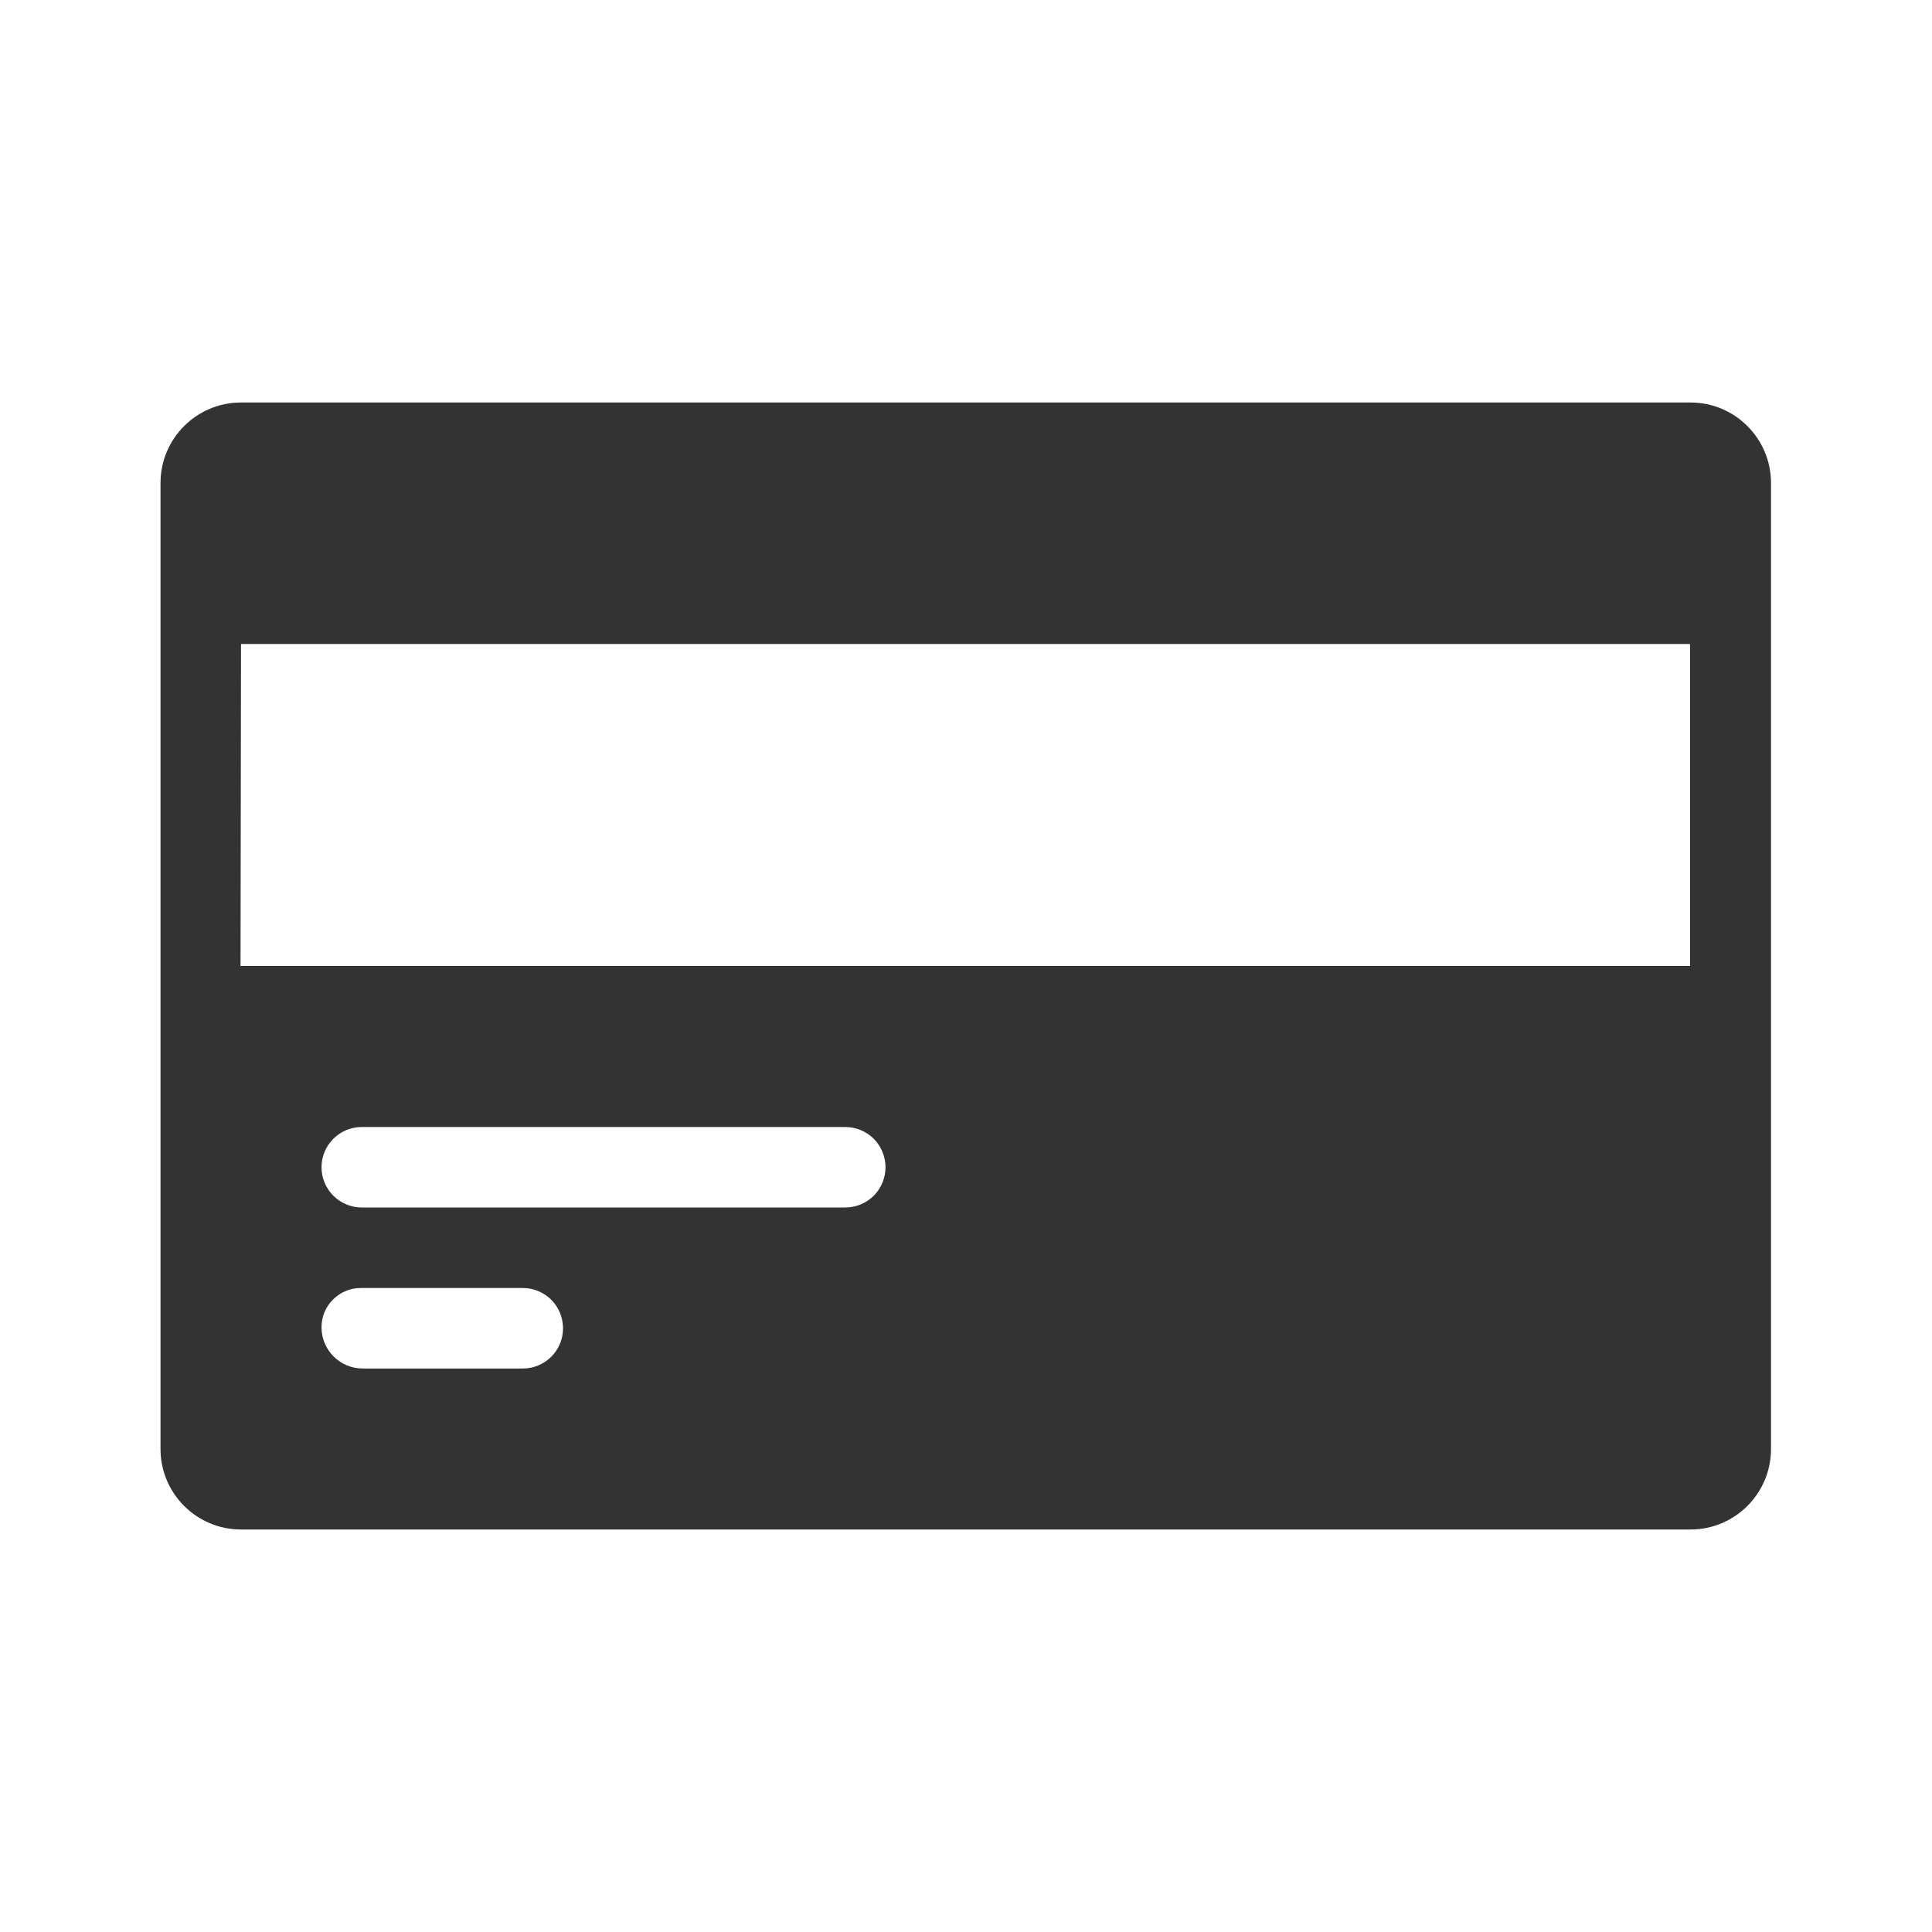 <?xml version="1.0" encoding="UTF-8" standalone="no"?><!DOCTYPE svg PUBLIC "-//W3C//DTD SVG 1.1//EN" "http://www.w3.org/Graphics/SVG/1.1/DTD/svg11.dtd"><svg width="100%" height="100%" viewBox="0 0 24 24" version="1.1" xmlns="http://www.w3.org/2000/svg" xmlns:xlink="http://www.w3.org/1999/xlink" xml:space="preserve" xmlns:serif="http://www.serif.com/" style="fill-rule:evenodd;clip-rule:evenodd;stroke-linejoin:round;stroke-miterlimit:1.414;"><rect id="object.filled.creditCardBack" x="0" y="0" width="24" height="24" style="fill:none;"/><path d="M22,18c0,0.552 -0.448,1 -1,1c-3.415,0 -14.591,0 -18.006,0c-0.552,0 -1,-0.448 -1,-1c0,-2.577 0,-9.423 0,-12c0,-0.552 0.448,-1 1,-1c3.415,0 14.591,0 18.006,0c0.552,0 1,0.448 1,1c0,2.577 0,9.423 0,12Zm-15.506,-2c0.133,0 0.26,0.053 0.354,0.146c0.093,0.094 0.146,0.221 0.146,0.354c0,0 0,0.001 0,0.001c0,0.276 -0.223,0.499 -0.499,0.499c-0.551,0 -1.433,0 -1.989,0c-0.283,0 -0.512,-0.229 -0.512,-0.512c0,0 0,-0.001 0,-0.001c0,-0.129 0.051,-0.253 0.143,-0.344c0.091,-0.092 0.215,-0.143 0.344,-0.143c0.554,0 1.454,0 2.013,0Zm4.006,-1c0.133,0 0.26,-0.053 0.354,-0.146c0.093,-0.094 0.146,-0.221 0.146,-0.354c0,-0.133 -0.053,-0.26 -0.146,-0.354c-0.094,-0.093 -0.221,-0.146 -0.354,-0.146c-1.289,0 -4.716,0 -6.006,0c-0.132,0 -0.26,0.053 -0.353,0.146c-0.094,0.094 -0.147,0.221 -0.147,0.354c0,0.133 0.053,0.26 0.147,0.354c0.093,0.093 0.221,0.146 0.353,0.146c1.29,0 4.717,0 6.006,0Zm10.494,-7l-18,0l-0.006,4l18.006,0l0,-4Z" style="fill:#333;"/></svg>